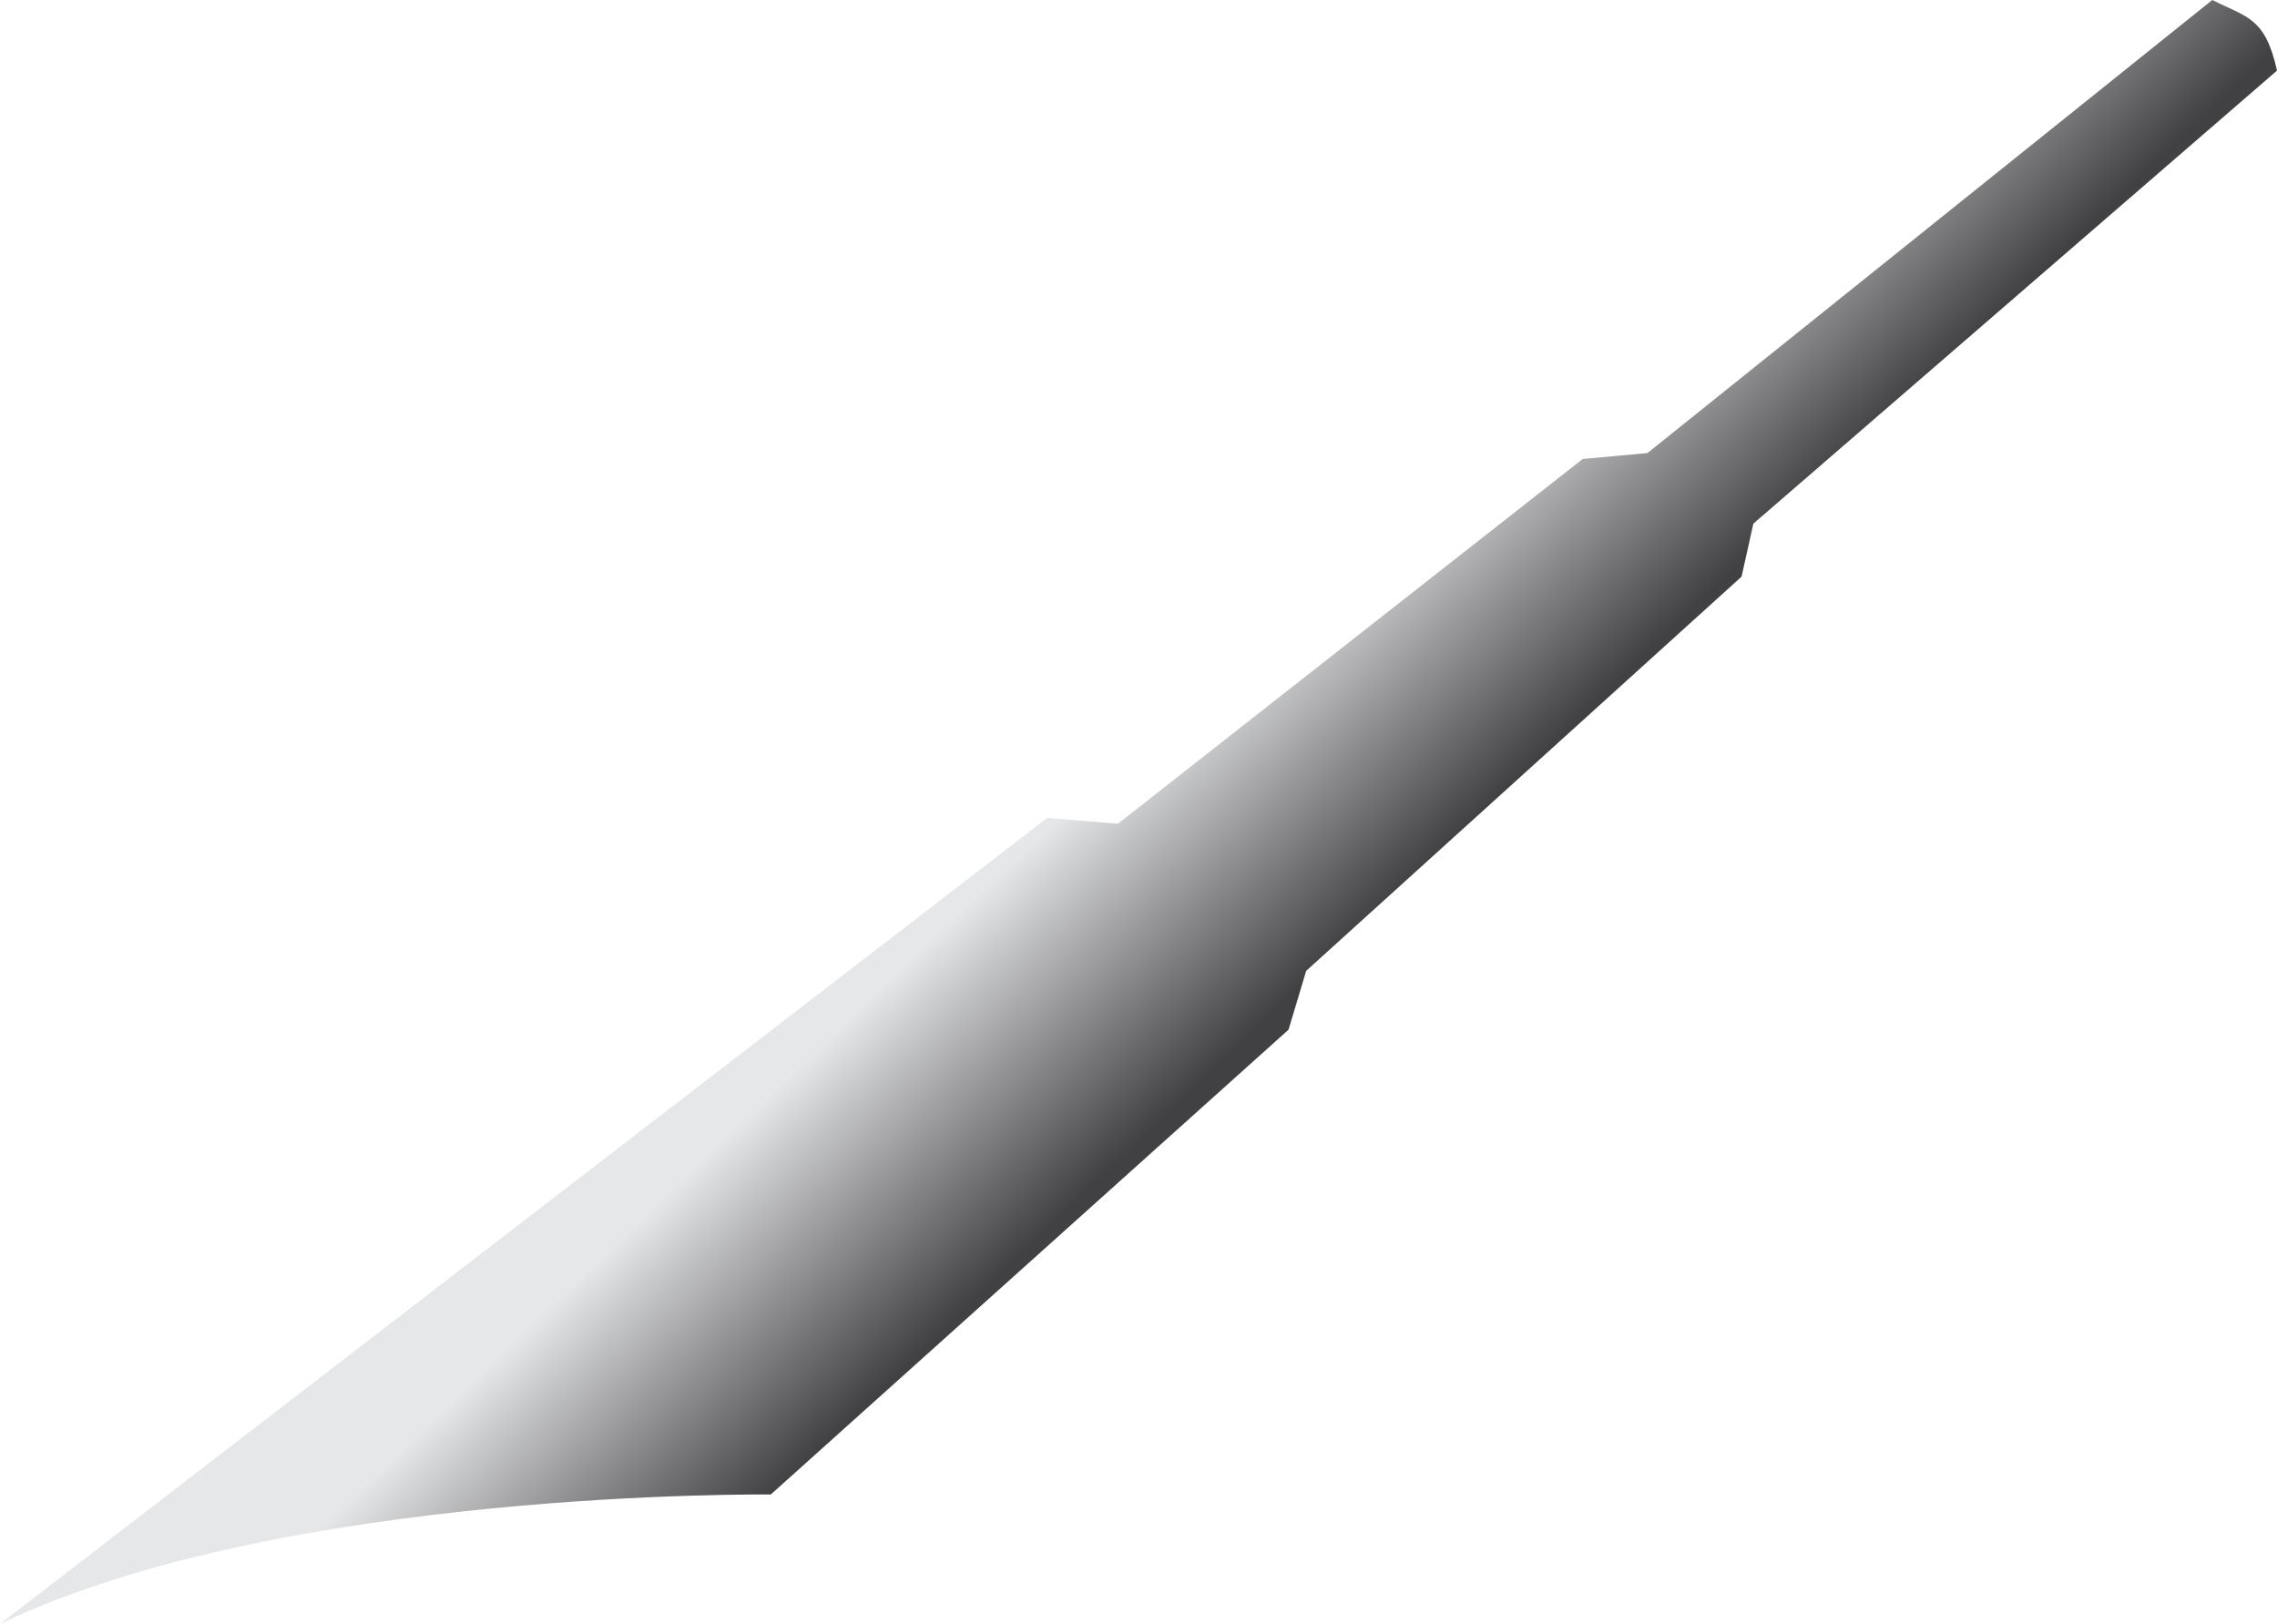 <?xml version="1.0" encoding="utf-8"?>
<!-- Generator: Adobe Illustrator 18.1.1, SVG Export Plug-In . SVG Version: 6.00 Build 0)  -->
<!DOCTYPE svg PUBLIC "-//W3C//DTD SVG 1.1//EN" "http://www.w3.org/Graphics/SVG/1.1/DTD/svg11.dtd">
<svg version="1.1" id="Layer_1" xmlns="http://www.w3.org/2000/svg" xmlns:xlink="http://www.w3.org/1999/xlink" x="0px" y="0px"
	 viewBox="0 0 38.7 27.6" enable-background="new 0 0 38.7 27.6" xml:space="preserve">
<linearGradient id="SVGID_1_" gradientUnits="userSpaceOnUse" x1="18.572" y1="13.329" x2="21.984" y2="16.872">
	<stop  offset="0" style="stop-color:#E6E7E8"/>
	<stop  offset="1" style="stop-color:#414042"/>
</linearGradient>
<path fill="url(#SVGID_1_)" d="M22.2,16.5l7.4-6.7l0.2-0.9l8.9-7.7c-0.2-0.9-0.5-0.9-1.1-1.2L28,7.7l-1.1,0.1L19,14l-1.2-0.1L0,27.6
	c4.8-2.3,13.1-2.2,13.1-2.2l8.8-7.9L22.2,16.5z"/>
</svg>
